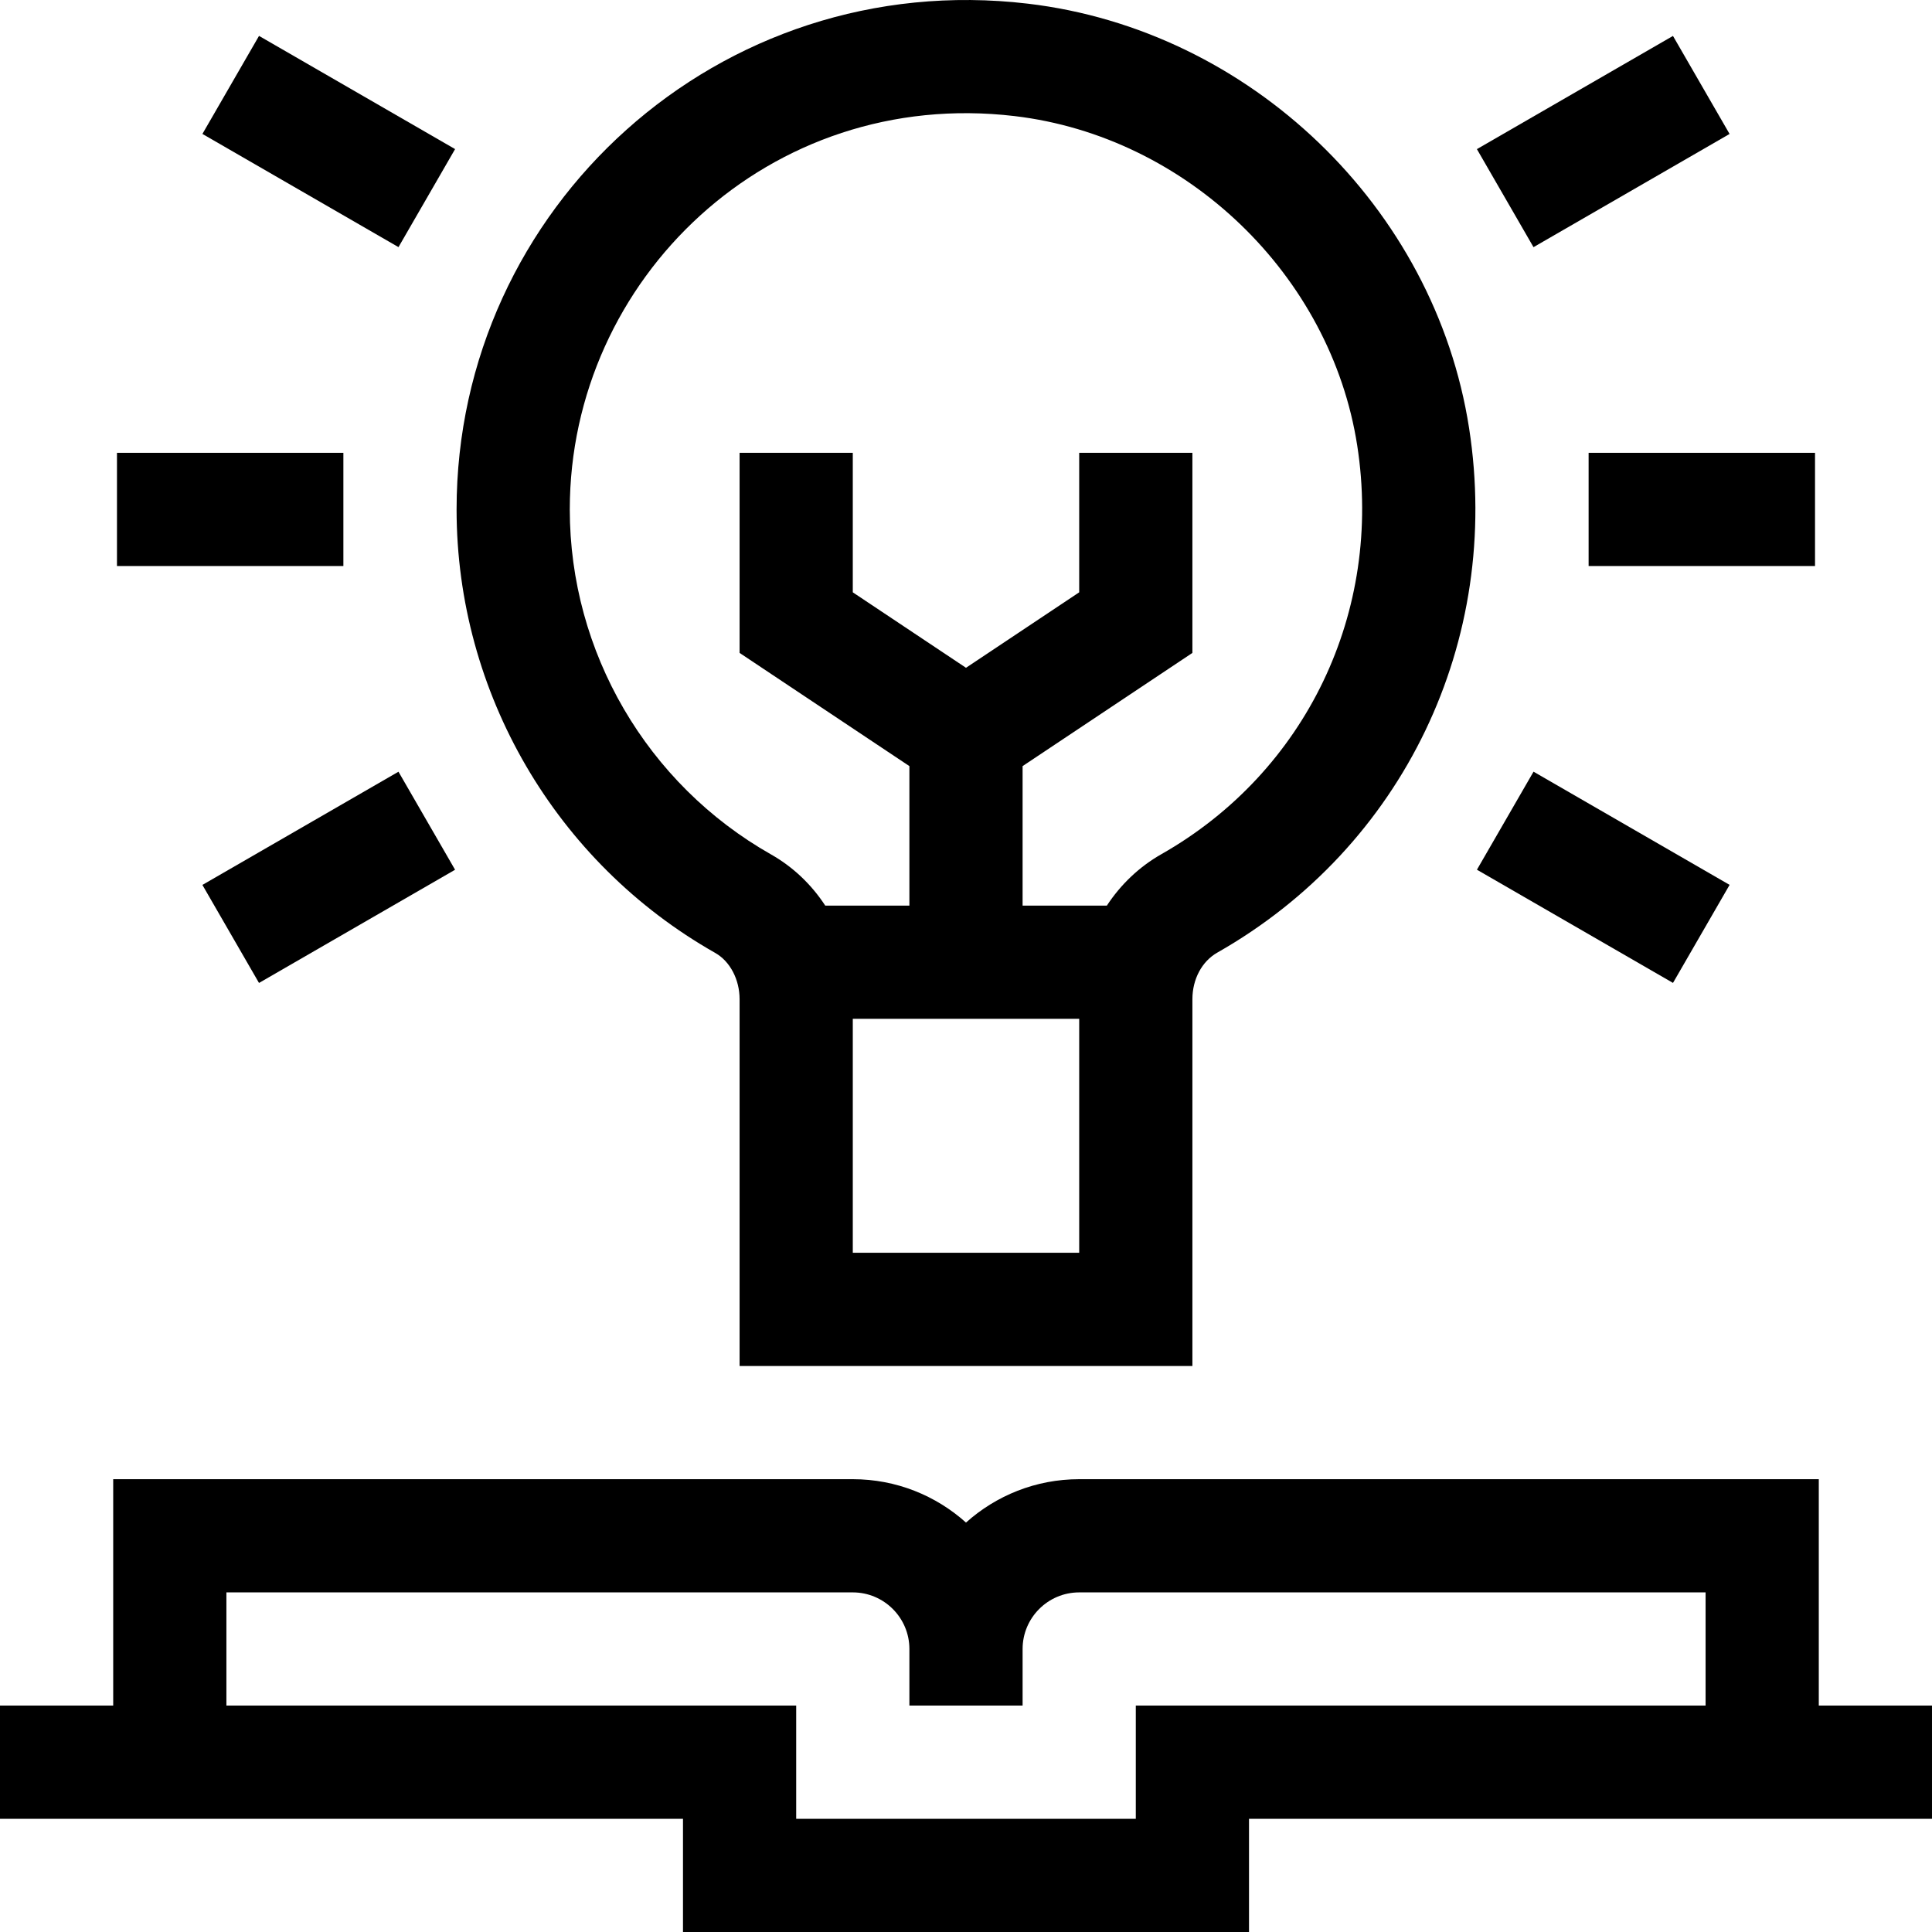 <svg id="Layer_1" enable-background="new 0 0 512.001 512.001" height="512" viewBox="0 0 512.001 512.001" width="512" xmlns="http://www.w3.org/2000/svg"><path d="m482 392.001h-196c-11.517 0-22.032 4.354-30 11.495-7.968-7.141-18.483-11.495-30-11.495h-196v60h-30v30h181v30h150v-30h181v-30h-30zm-181 60v30h-90v-30h-151v-30h166c8.271 0 15 6.729 15 15v15h30v-15c0-8.271 6.729-15 15-15h166v30z"/><path d="m316 362.001v-97.208c0-5.299 2.528-10.027 6.598-12.339 49.285-27.999 75.479-82.543 66.733-138.959-9.105-58.723-58.181-105.576-116.936-112.523-81.764-9.667-151.395 54.056-151.395 134.029 0 48.548 26.266 93.585 68.547 117.536 3.92 2.221 6.453 7.038 6.453 12.273v97.191zm-90-30v-62h60v62zm-75-197c0-61.051 52.878-111.916 117.871-104.237 45.611 5.393 83.804 42.12 90.813 87.328 6.82 43.989-13.554 86.491-51.906 108.278-5.885 3.344-10.793 8.049-14.451 13.631h-22.327v-36.972l45-30v-53.028h-30v36.972l-30 20-30-20v-36.972h-30v53.028l45 30v36.972h-22.295c-3.639-5.569-8.519-10.252-14.371-13.567-32.897-18.635-53.334-53.67-53.334-91.433z"/><path d="m72.126 202.501h30v59.999h-30z" transform="matrix(-.5 -.866 .866 -.5 -70.663 424.205)"/><path d="m409.876 7.501h30v59.999h-30z" transform="matrix(-.5 -.866 .866 -.5 604.838 424.203)"/><path d="m72.126 7.501h30v59.999h-30z" transform="matrix(.5 -.866 .866 .5 11.086 94.203)"/><path d="m409.876 202.501h30v59.999h-30z" transform="matrix(-.5 .866 -.866 -.5 838.666 -19.2)"/><path d="m31 120.001h60v30h-60z"/><path d="m421 120.001h60v30h-60z"/></svg>